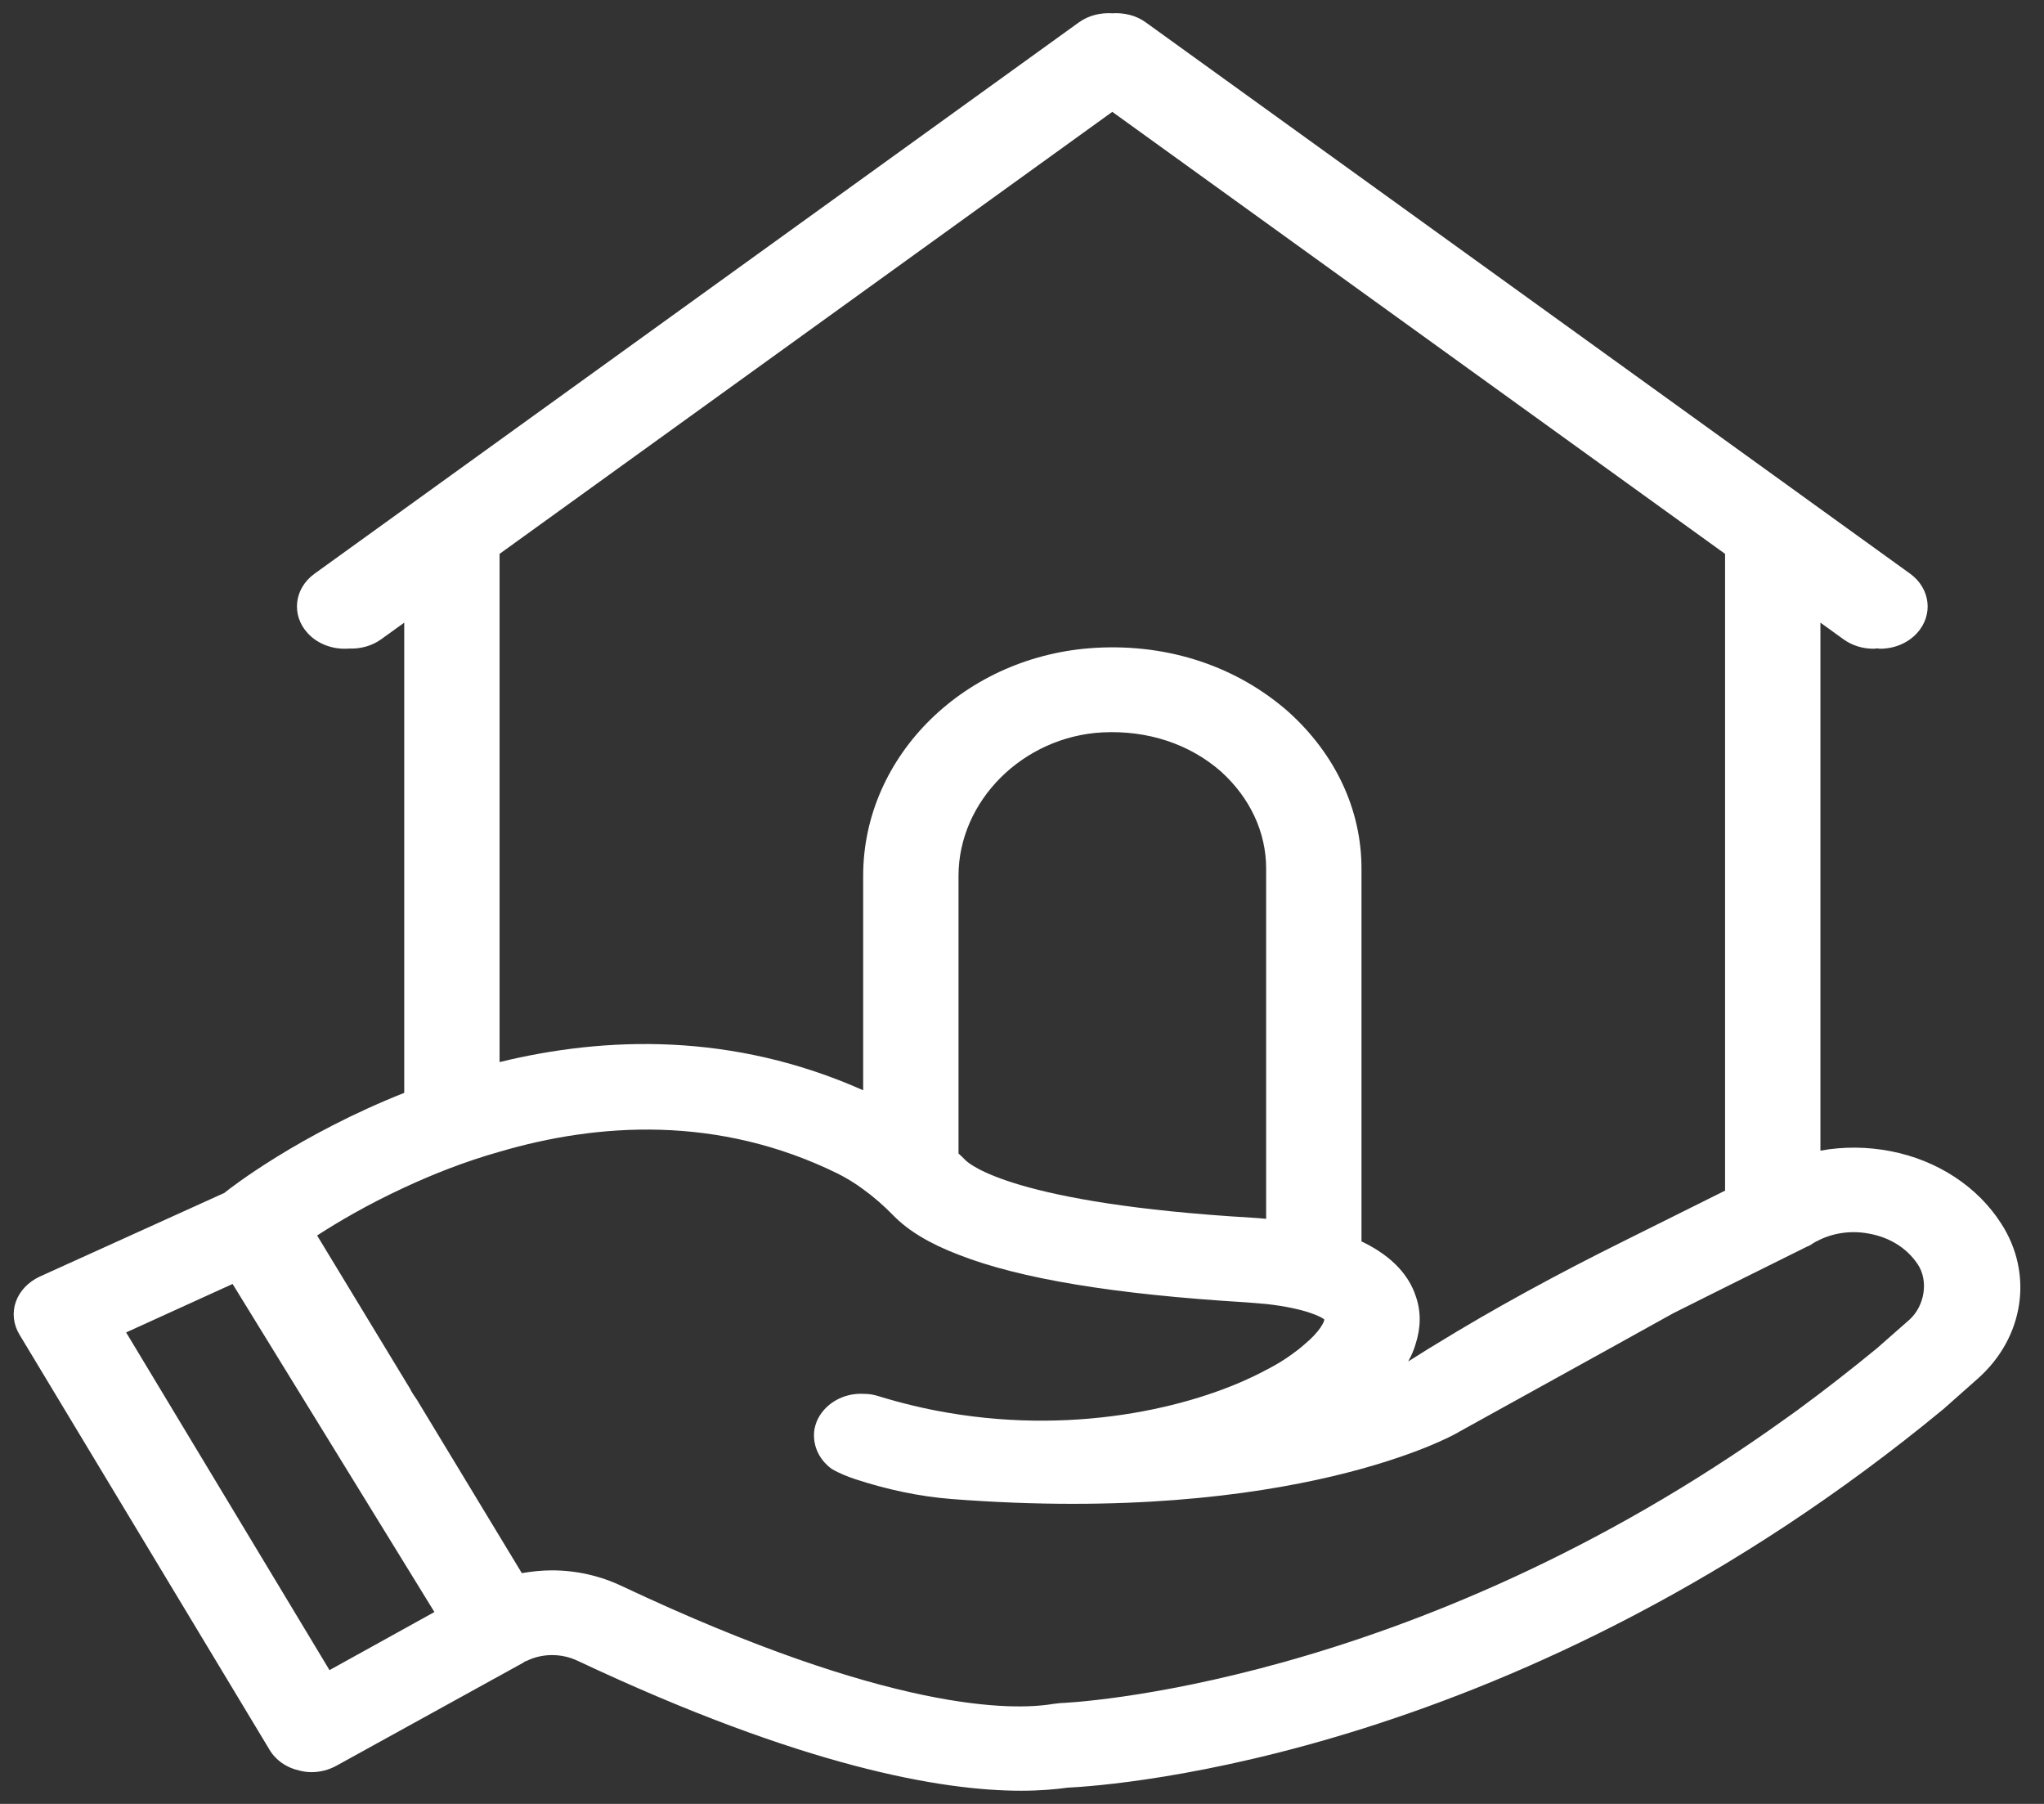 <svg width="34" height="30" viewBox="0 0 34 30" fill="none" xmlns="http://www.w3.org/2000/svg">
<rect x="0" y="0" width="34" height="30" fill="#333333" stroke="none"/>
<g clip-path="url(#clip0_1029_441)">
<path d="M33.289 20.35C32.898 19.736 32.227 19.295 31.449 19.145C31.063 19.07 30.662 19.066 30.281 19.136V10.355L30.665 10.632C30.812 10.738 30.988 10.789 31.164 10.789C31.186 10.789 31.208 10.784 31.229 10.783C31.244 10.784 31.257 10.789 31.271 10.789C31.502 10.789 31.73 10.701 31.887 10.53C32.163 10.228 32.112 9.786 31.772 9.54L29.99 8.255C29.989 8.255 29.988 8.254 29.988 8.253L19.056 0.37C18.896 0.255 18.698 0.209 18.503 0.221C18.308 0.209 18.11 0.255 17.949 0.37L5.232 9.541C4.892 9.786 4.841 10.229 5.118 10.53C5.291 10.719 5.553 10.807 5.808 10.786C5.994 10.793 6.184 10.744 6.34 10.632L6.724 10.355V18.175C4.984 18.864 3.832 19.755 3.732 19.839L0.66 21.231C0.47 21.32 0.327 21.47 0.264 21.648C0.2 21.826 0.221 22.023 0.322 22.192L4.482 29.097C4.583 29.27 4.762 29.397 4.974 29.444C5.043 29.462 5.111 29.472 5.18 29.472C5.328 29.472 5.471 29.434 5.598 29.364L8.701 27.653C8.712 27.648 8.717 27.639 8.727 27.634C8.738 27.63 8.754 27.625 8.764 27.62C9.023 27.494 9.335 27.494 9.6 27.616C13.358 29.387 15.669 29.781 16.985 29.781C17.297 29.781 17.551 29.758 17.757 29.73C18.523 29.692 25.311 29.223 32.327 23.434L32.898 22.928C33.67 22.244 33.828 21.184 33.289 20.35ZM8.31 9.211L18.502 1.86L28.695 9.211V19.801L27.056 20.617C25.893 21.193 24.846 21.765 23.884 22.356C23.726 22.449 23.578 22.548 23.424 22.642C23.477 22.548 23.519 22.449 23.546 22.356C23.636 22.079 23.641 21.807 23.546 21.545C23.445 21.245 23.197 20.907 22.647 20.645V14.443C22.647 13.473 22.219 12.549 21.436 11.842C20.58 11.087 19.449 10.707 18.238 10.773C16.065 10.89 14.358 12.559 14.358 14.565V18.132C12.19 17.167 10.075 17.232 8.31 17.663V9.211ZM21.061 20.27C20.982 20.261 20.902 20.256 20.823 20.251C16.874 20.017 16.134 19.366 16.06 19.295C16.023 19.258 15.986 19.22 15.944 19.183V14.566C15.944 13.319 17.017 12.25 18.338 12.18C19.089 12.142 19.787 12.372 20.31 12.831C20.797 13.272 21.061 13.844 21.061 14.444V20.27ZM5.481 27.775L2.098 22.159L3.869 21.353L7.226 26.809L5.481 27.775ZM31.761 21.948L31.222 22.422C30.788 22.778 30.355 23.116 29.922 23.434L29.916 23.439C29.842 23.491 29.768 23.547 29.694 23.598C23.445 28.084 17.704 28.323 17.641 28.323C17.604 28.328 17.561 28.333 17.519 28.337C16.853 28.45 14.812 28.483 10.345 26.378C9.98 26.204 9.579 26.116 9.182 26.116C9.013 26.116 8.849 26.134 8.68 26.162L6.935 23.279C6.893 23.219 6.851 23.158 6.819 23.092L5.275 20.547C5.608 20.331 6.105 20.036 6.724 19.75C7.189 19.534 7.723 19.319 8.31 19.154C9.933 18.676 11.942 18.536 13.94 19.52C14.078 19.59 14.22 19.675 14.358 19.778C14.527 19.9 14.696 20.045 14.865 20.219C15.108 20.467 15.463 20.683 15.944 20.866C16.969 21.269 18.55 21.526 20.718 21.658C20.844 21.667 20.955 21.676 21.061 21.686C21.733 21.761 21.997 21.911 22.029 21.944C22.029 21.976 21.965 22.136 21.701 22.356C21.643 22.408 21.579 22.459 21.5 22.515C21.378 22.605 21.23 22.698 21.061 22.783C19.972 23.369 17.99 23.875 15.769 23.495C15.383 23.43 14.992 23.336 14.596 23.214C14.521 23.191 14.447 23.181 14.373 23.181C14.078 23.162 13.792 23.298 13.639 23.537C13.591 23.608 13.565 23.687 13.549 23.762C13.507 24.006 13.607 24.264 13.834 24.428C13.961 24.503 14.093 24.555 14.231 24.601C14.749 24.77 15.283 24.887 15.833 24.93C21.542 25.37 24.217 23.842 24.217 23.842L24.36 23.762L26.903 22.356L27.833 21.84L28.695 21.409L30.054 20.734C30.08 20.725 30.107 20.711 30.128 20.697C30.175 20.664 30.228 20.636 30.281 20.612C30.535 20.495 30.82 20.462 31.106 20.519C31.444 20.584 31.724 20.762 31.899 21.025C32.084 21.301 32.015 21.719 31.761 21.948Z" fill="white"/>
</g>
<defs>
<clipPath id="clip0_1029_441">
<rect width="33.834" height="30" fill="white"/>
</clipPath>
</defs>
</svg>
